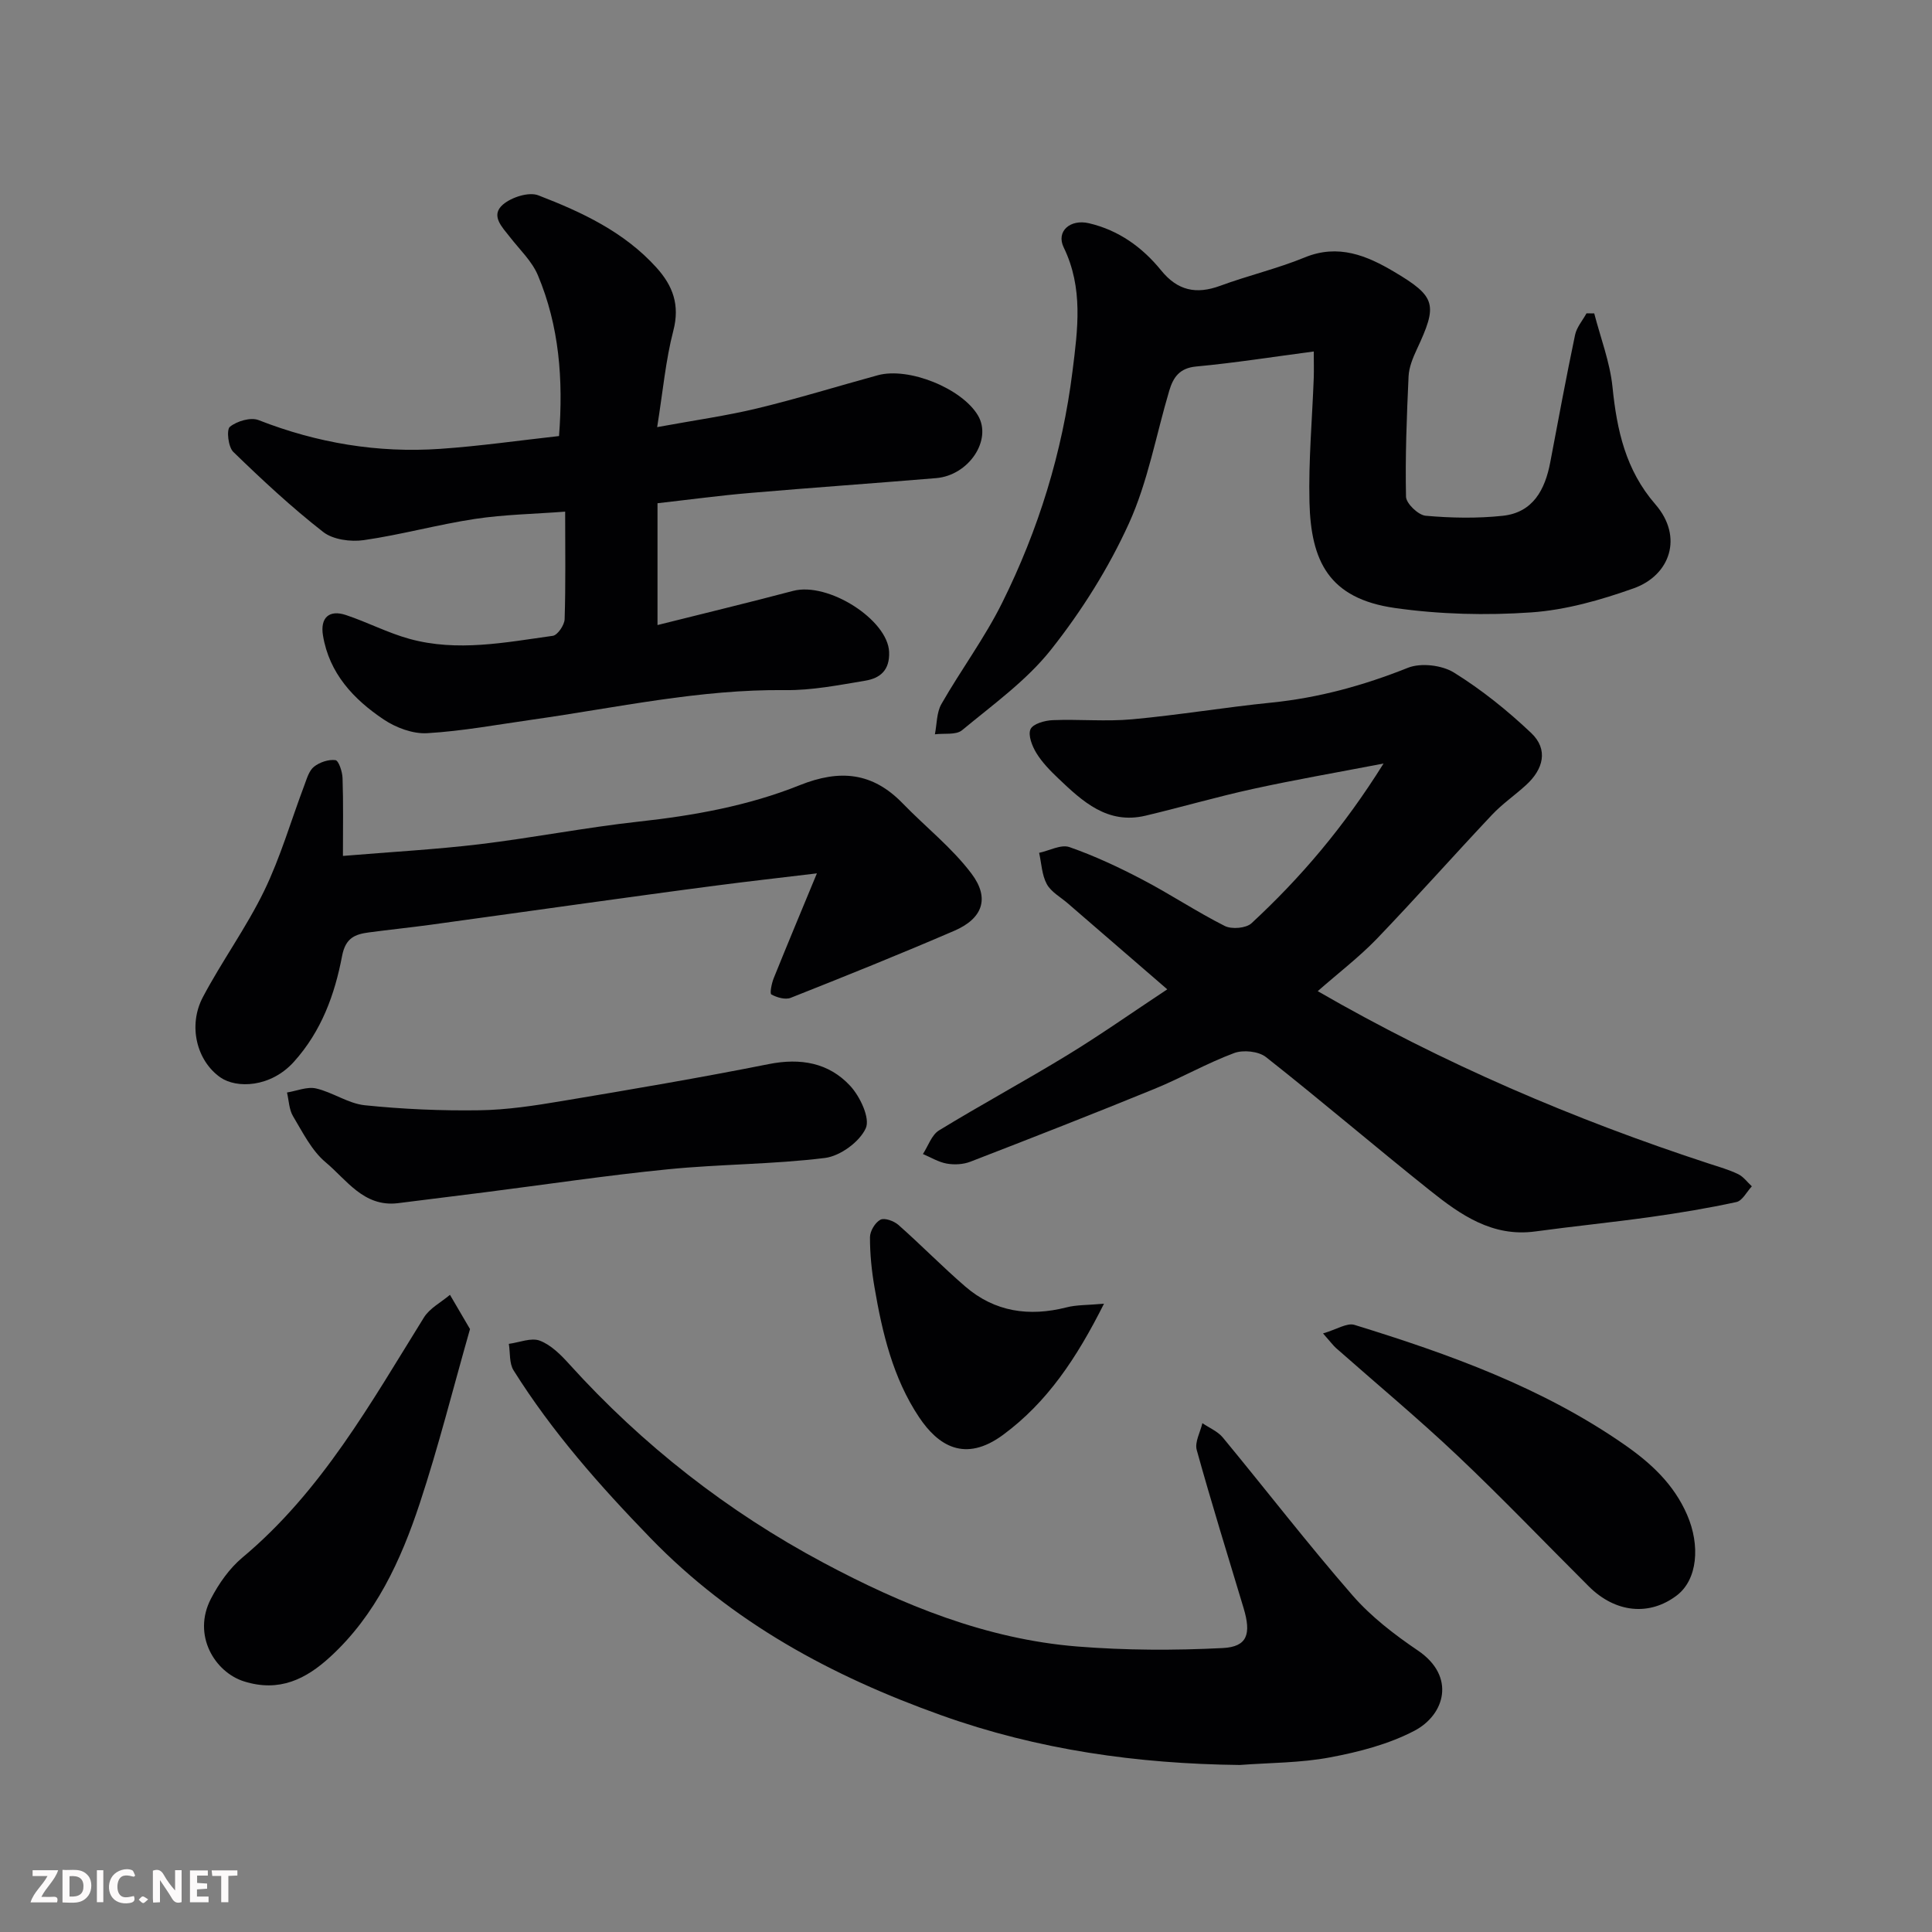 <svg enable-background="new 0 0 400 400" viewBox="0 0 400 400" xmlns="http://www.w3.org/2000/svg"><rect x="0" y="0" width="400" height="400" fill="#808080" stroke="none"/><g fill="#010103"><path d="m272.82 205.21c25.95 14.97 53.01 26.55 81.12 35.74 2 .65 4.06 1.24 5.94 2.15 1.09.53 1.89 1.66 2.82 2.52-1.06 1.12-1.95 2.98-3.2 3.25-5.87 1.28-11.82 2.26-17.78 3.1-7.94 1.11-15.93 1.91-23.87 2.99-8.86 1.2-15.47-3.44-21.77-8.47-11.41-9.1-22.51-18.6-33.97-27.63-1.53-1.21-4.73-1.54-6.61-.83-5.64 2.1-10.92 5.14-16.5 7.42-12.64 5.17-25.36 10.14-38.1 15.07-1.47.57-3.32.67-4.88.39-1.71-.3-3.3-1.29-4.94-1.98 1.09-1.67 1.8-3.95 3.33-4.89 8.77-5.36 17.82-10.25 26.59-15.6 6.81-4.16 13.34-8.76 20.67-13.61-7.3-6.3-13.96-12.06-20.62-17.82-1.49-1.29-3.45-2.35-4.33-3.98-1.02-1.89-1.09-4.29-1.58-6.46 2.11-.45 4.53-1.79 6.27-1.19 5.19 1.81 10.23 4.17 15.11 6.73 5.78 3.02 11.24 6.67 17.05 9.6 1.44.73 4.42.48 5.54-.56 10.14-9.39 19.07-19.84 27.34-33.07-9.93 1.91-18.53 3.39-27.05 5.26-7.46 1.63-14.81 3.78-22.24 5.54-7.87 1.86-13.03-2.94-18.08-7.75-1.66-1.58-3.32-3.28-4.51-5.22-.88-1.44-1.77-3.7-1.21-4.94.51-1.12 2.97-1.81 4.6-1.87 5.49-.22 11.03.32 16.48-.18 9.61-.88 19.15-2.48 28.76-3.45 9.82-.99 19.12-3.55 28.29-7.21 2.69-1.07 7.04-.56 9.54.99 5.72 3.55 11.08 7.86 15.98 12.5 3.62 3.43 2.52 7.52-1.04 10.77-2.3 2.11-4.92 3.9-7.05 6.16-8.05 8.54-15.83 17.33-23.96 25.79-3.64 3.75-7.84 6.96-12.14 10.74z"/><path d="m136.13 104.19v25.22c9.61-2.41 18.86-4.64 28.06-7.07 7.28-1.92 19.61 5.98 19.89 12.62.16 3.82-1.87 5.46-4.94 5.97-5.48.91-11.04 2.02-16.55 1.95-17.71-.2-34.9 3.64-52.27 6.1-7.29 1.03-14.56 2.39-21.89 2.82-2.96.17-6.45-1.14-8.99-2.84-6.23-4.17-11.28-9.55-12.57-17.39-.61-3.67 1.27-5.39 4.73-4.24 4.46 1.48 8.69 3.71 13.21 4.95 9.88 2.71 19.8.73 29.64-.64.99-.14 2.41-2.22 2.45-3.44.23-7.14.11-14.3.11-22.27-6.42.49-12.62.59-18.69 1.51-7.72 1.17-15.29 3.28-23.01 4.39-2.72.39-6.37-.1-8.41-1.7-6.54-5.1-12.64-10.79-18.6-16.57-1.05-1.02-1.45-4.6-.7-5.2 1.46-1.18 4.31-2.02 5.94-1.38 12.14 4.75 24.66 6.84 37.61 5.95 8.16-.56 16.28-1.73 24.59-2.65.91-11.75.03-22.81-4.38-33.3-1.23-2.92-3.77-5.3-5.77-7.88-1.62-2.08-4.11-4.47-1.46-6.75 1.77-1.52 5.35-2.67 7.32-1.91 9.01 3.47 17.79 7.57 24.47 14.97 3.39 3.76 4.87 7.72 3.49 13.04-1.59 6.11-2.15 12.48-3.35 19.98 7.84-1.44 14.38-2.35 20.76-3.89 8.37-2.02 16.61-4.58 24.92-6.85 6.41-1.75 17.45 2.73 20.75 8.35 2.96 5.04-1.89 12.38-8.67 12.95-12.79 1.07-25.6 1.96-38.39 3.06-6.37.53-12.68 1.39-19.3 2.14z"/><path d="m272 72.77c-8.5 1.12-16.39 2.37-24.34 3.11-3.47.32-4.76 2.26-5.58 5.01-2.73 9.19-4.42 18.84-8.35 27.48-4.21 9.26-9.79 18.13-16.11 26.11-5.08 6.42-12.04 11.4-18.43 16.7-1.25 1.04-3.72.6-5.63.85.42-2.11.34-4.5 1.35-6.27 4.05-7.08 8.97-13.69 12.58-20.97 7.51-15.11 12.46-31.1 14.56-47.93 1.09-8.7 2.26-17.23-1.82-25.63-1.62-3.33 1.33-5.92 5.23-5.01 6.14 1.44 11.04 4.96 14.93 9.75 3.41 4.21 7.27 5.03 12.24 3.2 5.78-2.13 11.84-3.55 17.52-5.88 6.95-2.85 12.87-.36 18.51 2.99 8.74 5.18 9 6.81 4.66 16.09-.81 1.74-1.6 3.67-1.69 5.54-.38 8.3-.71 16.62-.53 24.93.03 1.4 2.54 3.8 4.06 3.94 5.29.47 10.69.57 15.96.01 6.27-.67 8.76-5.39 9.84-11.06 1.67-8.81 3.3-17.62 5.14-26.39.33-1.59 1.56-2.99 2.37-4.47.53.01 1.06.01 1.6.02 1.31 5.07 3.25 10.08 3.78 15.23.91 8.95 2.71 17.19 8.88 24.3 5.85 6.74 3.04 14.7-4.48 17.38-6.83 2.43-14.05 4.49-21.22 4.99-9.35.65-18.94.41-28.22-.91-13.73-1.95-17.39-9.75-17.7-21.9-.21-8.59.57-17.2.89-25.8.05-1.66 0-3.29 0-5.41z"/><path d="m256.67 365.42c-21.18-.24-41.77-3.13-61.81-10.3-22.66-8.1-43.21-19.16-60.2-36.7-10.48-10.81-20.34-21.96-28.33-34.7-.92-1.46-.68-3.64-.98-5.49 2.16-.28 4.62-1.34 6.41-.66 2.32.88 4.36 2.93 6.1 4.86 15.16 16.76 32.79 30.53 52.61 41.11 16.38 8.75 33.72 15.83 52.56 17.35 10 .8 20.11.83 30.13.32 5.1-.26 5.93-2.9 4.31-8.28-3.28-10.9-6.66-21.77-9.7-32.73-.45-1.62.74-3.69 1.17-5.55 1.43.98 3.17 1.69 4.23 2.97 8.98 10.87 17.6 22.06 26.86 32.69 3.84 4.41 8.67 8.12 13.54 11.42 7.91 5.36 5.58 13.31-.74 16.61-5.33 2.79-11.47 4.38-17.43 5.5-6.12 1.16-12.48 1.11-18.73 1.58z"/><path d="m71 177.21c9.94-.83 19.15-1.33 28.29-2.42 11.03-1.33 21.96-3.48 33-4.69 11.41-1.25 22.67-3.28 33.27-7.53 8.32-3.33 15.08-2.69 21.33 3.76 4.73 4.88 10.2 9.17 14.25 14.55 3.86 5.12 2.28 9.31-3.57 11.83-11.2 4.83-22.53 9.39-33.87 13.88-1.11.44-2.86-.07-4-.7-.36-.2.06-2.31.5-3.39 2.84-7.04 5.77-14.05 8.93-21.68-7.44.9-14.1 1.64-20.74 2.51-9.08 1.18-18.16 2.44-27.23 3.69-10.69 1.47-21.38 2.99-32.07 4.45-4.22.57-8.45 1.01-12.67 1.57-2.89.38-4.87 1.11-5.59 4.86-1.52 7.99-4.26 15.57-9.96 21.91-4.84 5.39-11.92 5.58-15.25 3.25-4.89-3.42-6.74-10.7-3.62-16.61 3.96-7.49 9.01-14.42 12.7-22.02 3.39-6.99 5.56-14.57 8.32-21.87.51-1.36.96-3 1.99-3.82 1.17-.93 3.02-1.55 4.44-1.36.67.09 1.43 2.39 1.47 3.71.18 5.1.08 10.23.08 16.12z"/><path d="m82.26 249.12c-6.99.77-10.51-4.87-14.85-8.49-2.89-2.42-4.73-6.18-6.74-9.53-.83-1.39-.86-3.26-1.25-4.91 2.01-.32 4.17-1.26 6.01-.84 3.45.79 6.65 3.12 10.09 3.48 7.87.81 15.82 1.16 23.73 1.04 5.71-.08 11.44-.96 17.09-1.91 14.3-2.39 28.6-4.82 42.82-7.65 6.59-1.31 12.42-.29 16.86 4.5 2.05 2.21 4.17 6.7 3.23 8.78-1.28 2.82-5.29 5.75-8.43 6.15-10.78 1.34-21.72 1.27-32.54 2.35-12.69 1.26-25.32 3.16-37.98 4.77-6.01.76-12.03 1.51-18.04 2.26z"/><path d="m97.31 275.17c-3.52 12.33-6.52 24.33-10.39 36.04-3.91 11.84-9.12 23.19-18.57 31.84-4.98 4.57-10.51 7.37-17.84 5.06-6.02-1.9-10.75-9.55-6.85-17.09 1.63-3.14 3.83-6.29 6.52-8.54 16.39-13.7 26.57-31.99 37.59-49.71 1.2-1.93 3.56-3.14 5.39-4.69 1.28 2.21 2.57 4.41 4.15 7.09z"/><path d="m273.92 276.07c2.82-.82 4.95-2.24 6.5-1.77 19.63 6.05 38.93 12.98 55.97 24.85 5.41 3.77 10.16 8.13 12.91 14.48 2.76 6.36 2.15 13.42-2.13 16.68-5.66 4.32-12.7 3.63-18.2-1.84-9.08-9.04-17.93-18.32-27.24-27.12-8.12-7.68-16.74-14.85-25.13-22.26-.6-.54-1.08-1.21-2.68-3.02z"/><path d="m228.57 269.92c-5.72 11.39-11.8 20.43-20.87 27.13-7.95 5.88-13.51 2.22-17.42-3.64-5.4-8.09-7.63-17.5-9.24-26.98-.58-3.38-.93-6.84-.92-10.27 0-1.27 1.06-3.05 2.16-3.63.84-.45 2.8.26 3.72 1.07 4.7 4.15 9.1 8.66 13.85 12.76 6.11 5.27 13.22 6.28 20.95 4.32 2.07-.54 4.3-.45 7.77-.76z"/></g><path d="m37.59 393.81c-.92.31-1.52.05-2-.78-.7-1.2-1.52-2.34-2.47-3.78v4.59c-.55.03-.95.05-1.41.07-.03-.37-.06-.64-.06-.91 0-1.91 0-3.81 0-5.7 1.13-.41 1.77-.03 2.29.91.62 1.11 1.38 2.14 2.31 3.19v-4.2h1.35v6.61z" fill="#fcfafa"/><path d="m12.94 393.88v-6.75c1.9.19 3.93-.54 5.37 1.29.8 1.01.78 2.88.03 3.97-1.37 1.97-3.4 1.51-5.4 1.49m1.45-1.22c2.04.12 2.92-.58 2.89-2.21-.03-1.51-.98-2.19-2.89-2z" fill="#fcfafa"/><path d="m11.81 393.87h-5.49c.68-2.18 2.47-3.48 3.51-5.45h-3.08v-1.21h5.29c-.71 2.13-2.44 3.48-3.47 5.51.86 0 1.63.04 2.39-.01.79-.05 1.14.21.85 1.16" fill="#fcfafa"/><path d="m39.33 393.86v-6.61h3.7v1.07h-2.22v1.52c.68.04 1.34.09 2.07.13v1.07c-.72.05-1.38.09-2.1.14v1.48h2.4v1.19h-3.84z" fill="#fcfafa"/><path d="m27.71 388.56c-1.15-.3-2.46-.61-3.1.64-.37.73-.41 1.93-.06 2.67.63 1.35 1.99.93 3.17.68.35.94-.01 1.32-.93 1.46-1.62.25-3.05-.27-3.76-1.48-.73-1.24-.6-3.03.31-4.17.88-1.11 2.71-1.7 4-1.16.32.13.44.74.65 1.12-.1.08-.19.16-.28.24" fill="#fcfafa"/><path d="m49.15 387.24v1.07c-.59.02-1.17.05-1.87.08v5.44h-1.48v-5.44h-1.85c-.05-.4-.08-.73-.13-1.15z" fill="#fcfafa"/><path d="m20.06 387.21h1.33v6.62h-1.33z" fill="#fcfafa"/><path d="m30.68 393.25c-.49.38-.8.79-1.05.76-.32-.05-.6-.45-.9-.7.26-.24.51-.64.8-.67.29-.04.62.3 1.15.61" fill="#fcfafa"/></svg>